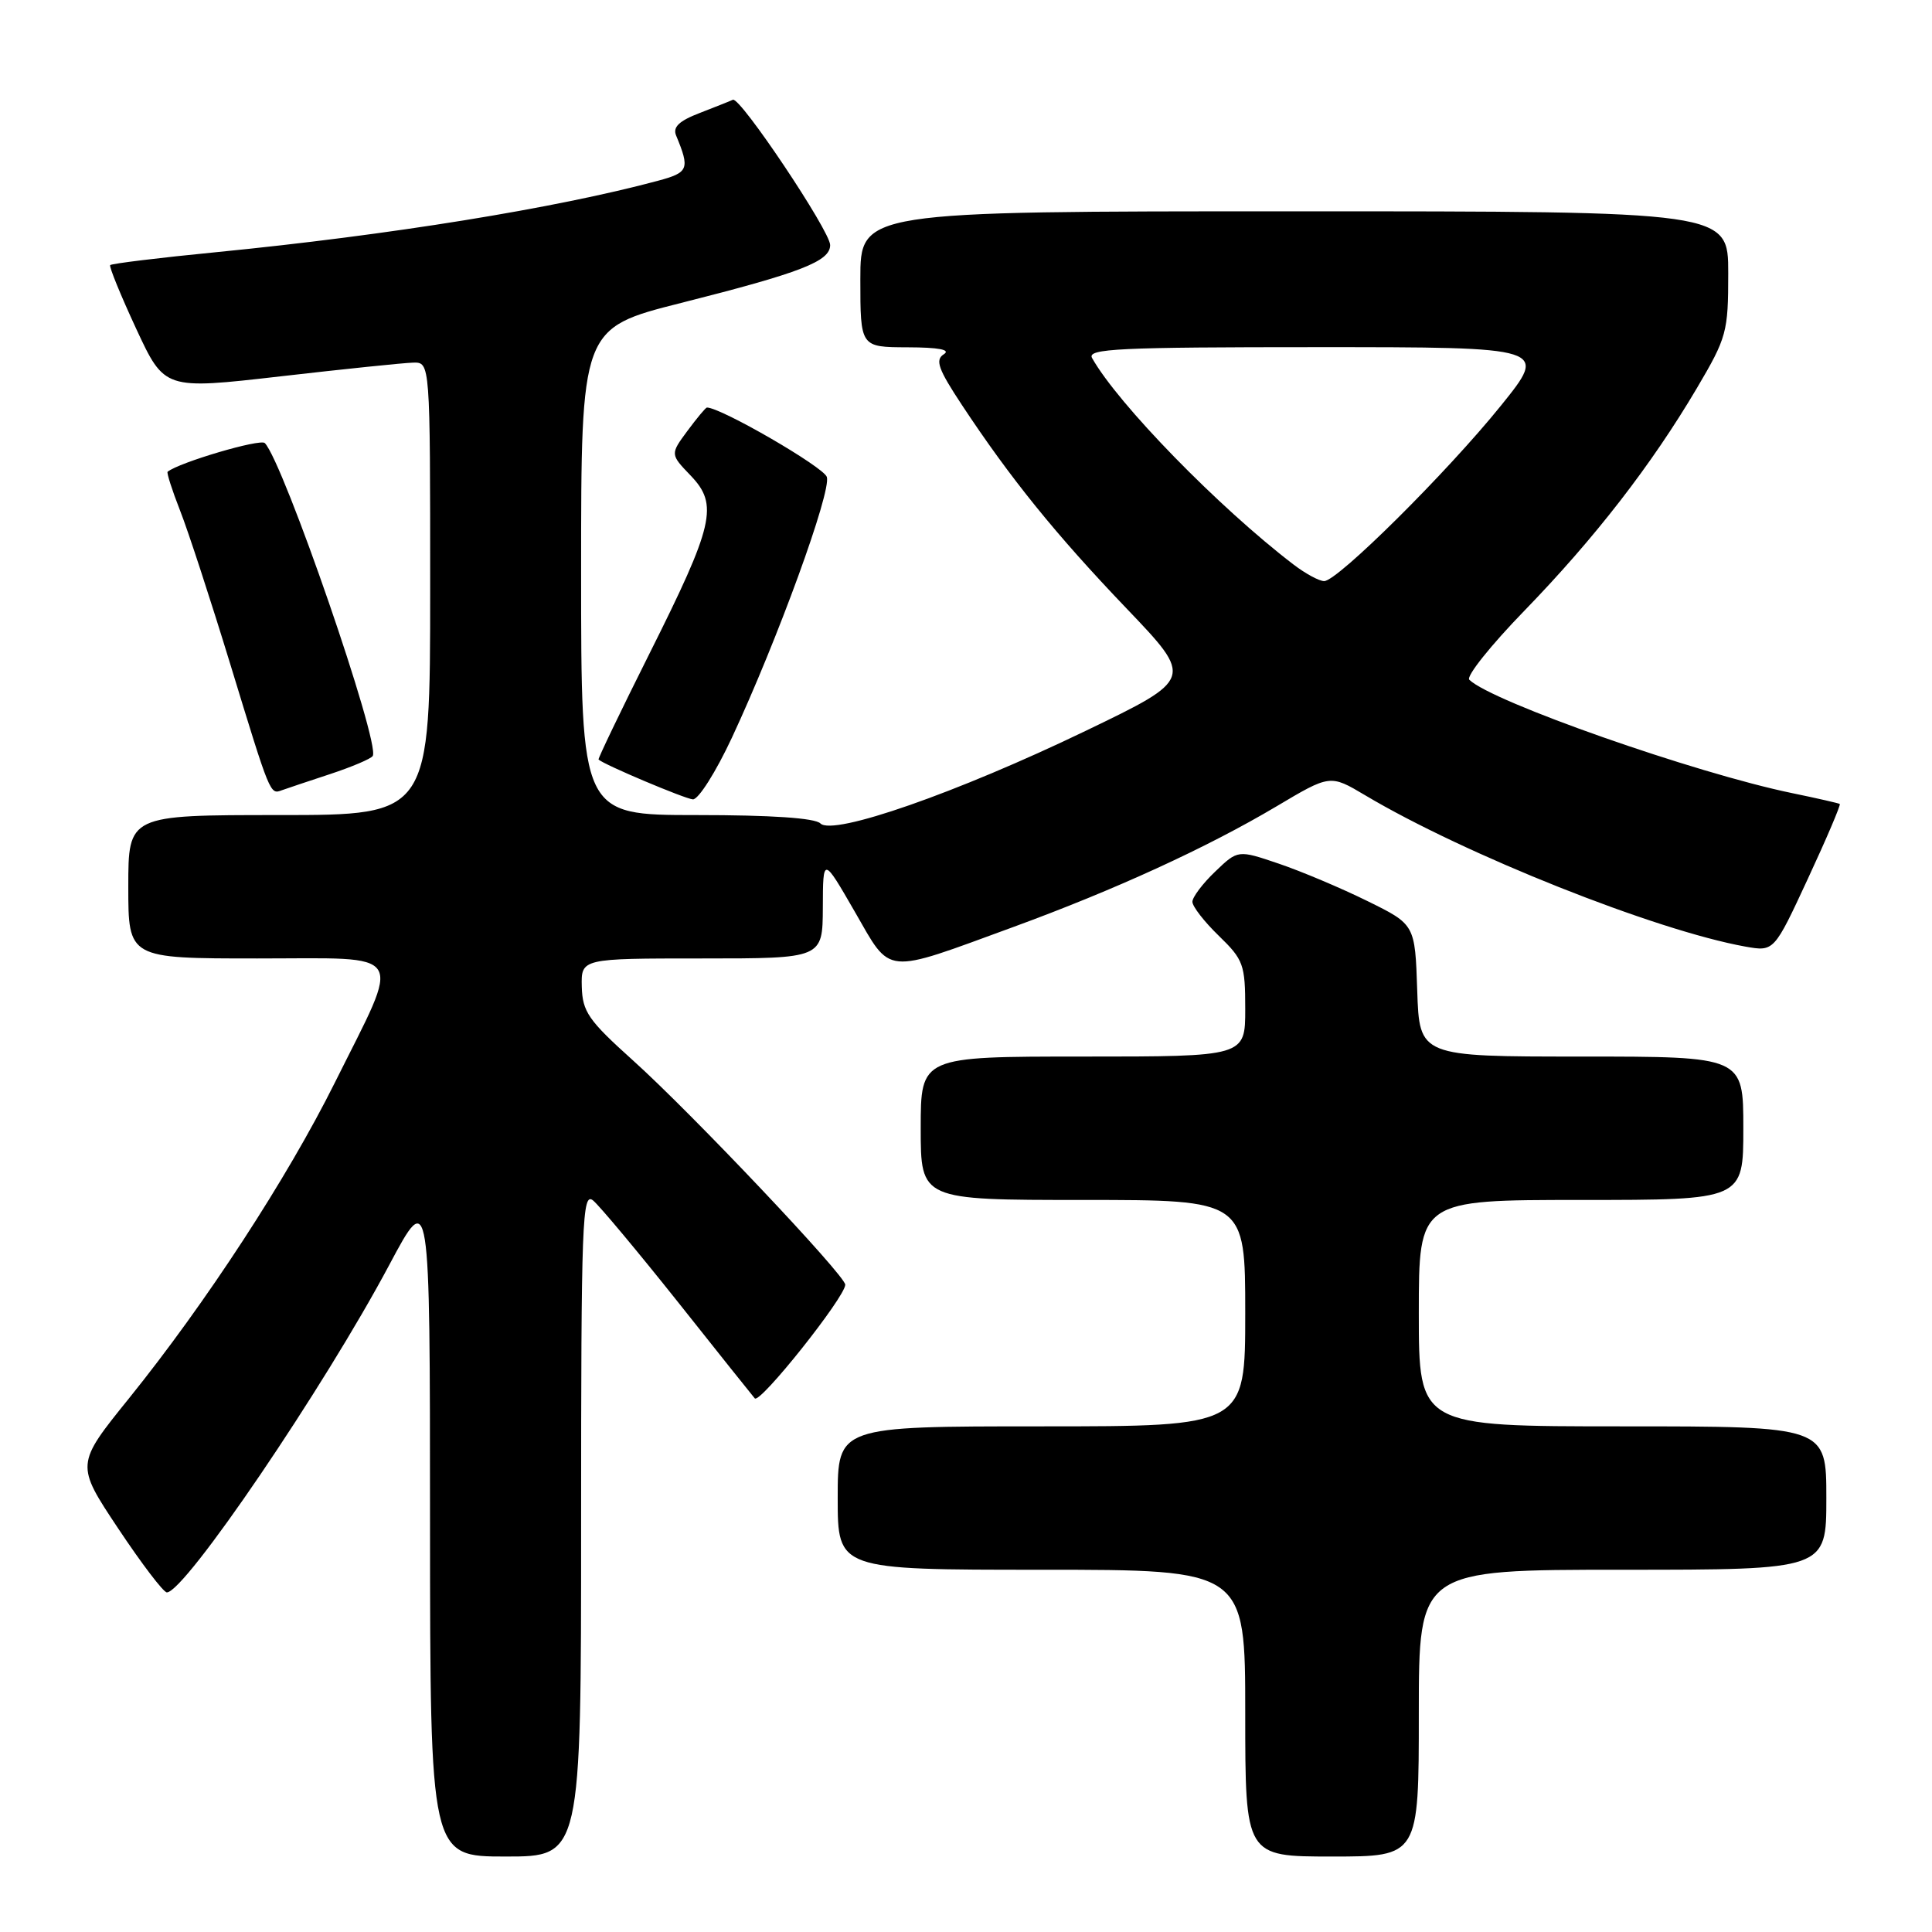 <?xml version="1.0" encoding="UTF-8" standalone="no"?>
<!DOCTYPE svg PUBLIC "-//W3C//DTD SVG 1.1//EN" "http://www.w3.org/Graphics/SVG/1.1/DTD/svg11.dtd" >
<svg xmlns="http://www.w3.org/2000/svg" xmlns:xlink="http://www.w3.org/1999/xlink" version="1.1" viewBox="0 0 256 256">
 <g >
 <path fill="currentColor"
d=" M 77.00 201.88 C 77.00 161.59 77.14 157.87 78.60 159.08 C 79.47 159.81 84.50 165.83 89.77 172.45 C 95.03 179.08 99.64 184.86 100.01 185.29 C 100.68 186.08 112.00 171.85 112.00 170.23 C 112.00 169.01 91.62 147.47 83.84 140.48 C 77.97 135.20 77.18 134.06 77.09 130.75 C 77.00 127.00 77.00 127.00 93.00 127.00 C 109.00 127.00 109.00 127.00 109.03 120.25 C 109.05 113.50 109.05 113.50 113.25 120.78 C 118.16 129.30 116.92 129.18 134.25 122.84 C 147.75 117.90 159.92 112.32 169.12 106.86 C 176.25 102.62 176.25 102.62 180.88 105.37 C 194.08 113.23 219.36 123.29 231.28 125.43 C 235.07 126.10 235.07 126.10 239.56 116.42 C 242.04 111.09 243.93 106.64 243.78 106.53 C 243.63 106.43 240.80 105.78 237.50 105.10 C 224.67 102.46 197.63 92.97 194.69 90.07 C 194.24 89.63 197.54 85.50 202.02 80.89 C 211.33 71.29 218.83 61.61 224.84 51.44 C 228.81 44.71 229.00 44.01 229.00 36.19 C 229.00 28.00 229.00 28.00 171.50 28.00 C 114.00 28.00 114.00 28.00 114.00 37.00 C 114.00 46.00 114.00 46.00 120.25 46.02 C 124.40 46.03 126.02 46.34 125.06 46.94 C 123.88 47.69 124.31 48.90 127.47 53.68 C 133.88 63.38 139.86 70.78 149.24 80.59 C 158.18 89.94 158.18 89.94 143.84 96.85 C 126.84 105.04 110.39 110.79 108.71 109.11 C 107.99 108.39 102.19 108.00 92.30 108.00 C 77.00 108.00 77.00 108.00 77.00 75.74 C 77.00 43.49 77.00 43.49 90.25 40.14 C 106.16 36.12 110.00 34.63 110.00 32.47 C 110.00 30.62 98.06 12.77 97.11 13.22 C 96.78 13.38 94.80 14.16 92.72 14.97 C 89.98 16.02 89.12 16.84 89.59 17.96 C 91.43 22.40 91.25 22.86 87.19 23.95 C 73.66 27.59 51.64 31.15 28.70 33.41 C 21.11 34.15 14.77 34.93 14.60 35.13 C 14.44 35.33 15.99 39.13 18.05 43.57 C 21.80 51.63 21.80 51.63 37.15 49.87 C 45.59 48.90 53.51 48.08 54.75 48.05 C 57.00 48.00 57.00 48.00 57.00 78.00 C 57.00 108.00 57.00 108.00 37.00 108.00 C 17.00 108.00 17.00 108.00 17.00 117.50 C 17.00 127.00 17.00 127.00 34.11 127.00 C 54.17 127.00 53.28 125.56 44.36 143.47 C 38.05 156.14 27.32 172.60 17.10 185.28 C 10.02 194.05 10.02 194.05 15.66 202.53 C 18.76 207.19 21.66 211.00 22.11 211.00 C 24.49 211.00 42.92 183.88 51.59 167.59 C 56.97 157.50 56.97 157.50 56.98 201.75 C 57.00 246.00 57.00 246.00 67.00 246.00 C 77.00 246.00 77.00 246.00 77.00 201.88 Z  M 188.00 227.00 C 188.00 208.00 188.00 208.00 215.00 208.00 C 242.00 208.00 242.00 208.00 242.00 198.50 C 242.00 189.00 242.00 189.00 215.00 189.00 C 188.00 189.00 188.00 189.00 188.00 174.00 C 188.00 159.00 188.00 159.00 209.50 159.00 C 231.00 159.00 231.00 159.00 231.00 149.50 C 231.00 140.00 231.00 140.00 209.54 140.00 C 188.08 140.00 188.08 140.00 187.79 131.25 C 187.50 122.50 187.50 122.50 181.18 119.39 C 177.71 117.68 172.43 115.45 169.45 114.44 C 164.03 112.60 164.03 112.60 161.02 115.49 C 159.36 117.07 158.00 118.88 158.00 119.49 C 158.00 120.11 159.57 122.13 161.50 124.00 C 164.77 127.17 165.00 127.80 165.00 133.70 C 165.00 140.00 165.00 140.00 143.50 140.00 C 122.00 140.00 122.00 140.00 122.00 149.50 C 122.00 159.00 122.00 159.00 143.50 159.00 C 165.00 159.00 165.00 159.00 165.00 174.00 C 165.00 189.00 165.00 189.00 138.00 189.00 C 111.00 189.00 111.00 189.00 111.00 198.50 C 111.00 208.00 111.00 208.00 138.00 208.00 C 165.00 208.00 165.00 208.00 165.00 227.00 C 165.00 246.00 165.00 246.00 176.50 246.00 C 188.00 246.00 188.00 246.00 188.00 227.00 Z  M 96.98 97.75 C 103.02 84.80 110.18 65.14 109.56 63.20 C 109.15 61.89 95.53 54.00 93.67 54.00 C 93.51 54.00 92.35 55.39 91.09 57.09 C 88.80 60.19 88.80 60.19 91.53 63.03 C 95.22 66.89 94.61 69.53 86.03 86.66 C 82.23 94.25 79.21 100.54 79.31 100.64 C 80.00 101.31 90.75 105.85 91.81 105.92 C 92.54 105.96 94.86 102.29 96.98 97.75 Z  M 43.74 102.57 C 46.62 101.62 49.16 100.54 49.39 100.17 C 50.42 98.52 37.55 61.23 35.09 58.71 C 34.49 58.10 23.71 61.28 22.21 62.51 C 22.06 62.63 22.80 64.95 23.86 67.65 C 24.93 70.36 27.92 79.53 30.52 88.03 C 35.84 105.44 35.78 105.29 37.35 104.71 C 37.98 104.48 40.86 103.52 43.74 102.57 Z  M 171.38 74.79 C 161.48 67.22 148.11 53.51 144.70 47.43 C 144.02 46.20 148.29 46.00 174.51 46.00 C 205.13 46.00 205.13 46.00 198.88 53.75 C 191.74 62.60 177.23 77.00 175.46 77.00 C 174.80 77.00 172.97 76.01 171.38 74.79 Z "/>
</g>
</svg>